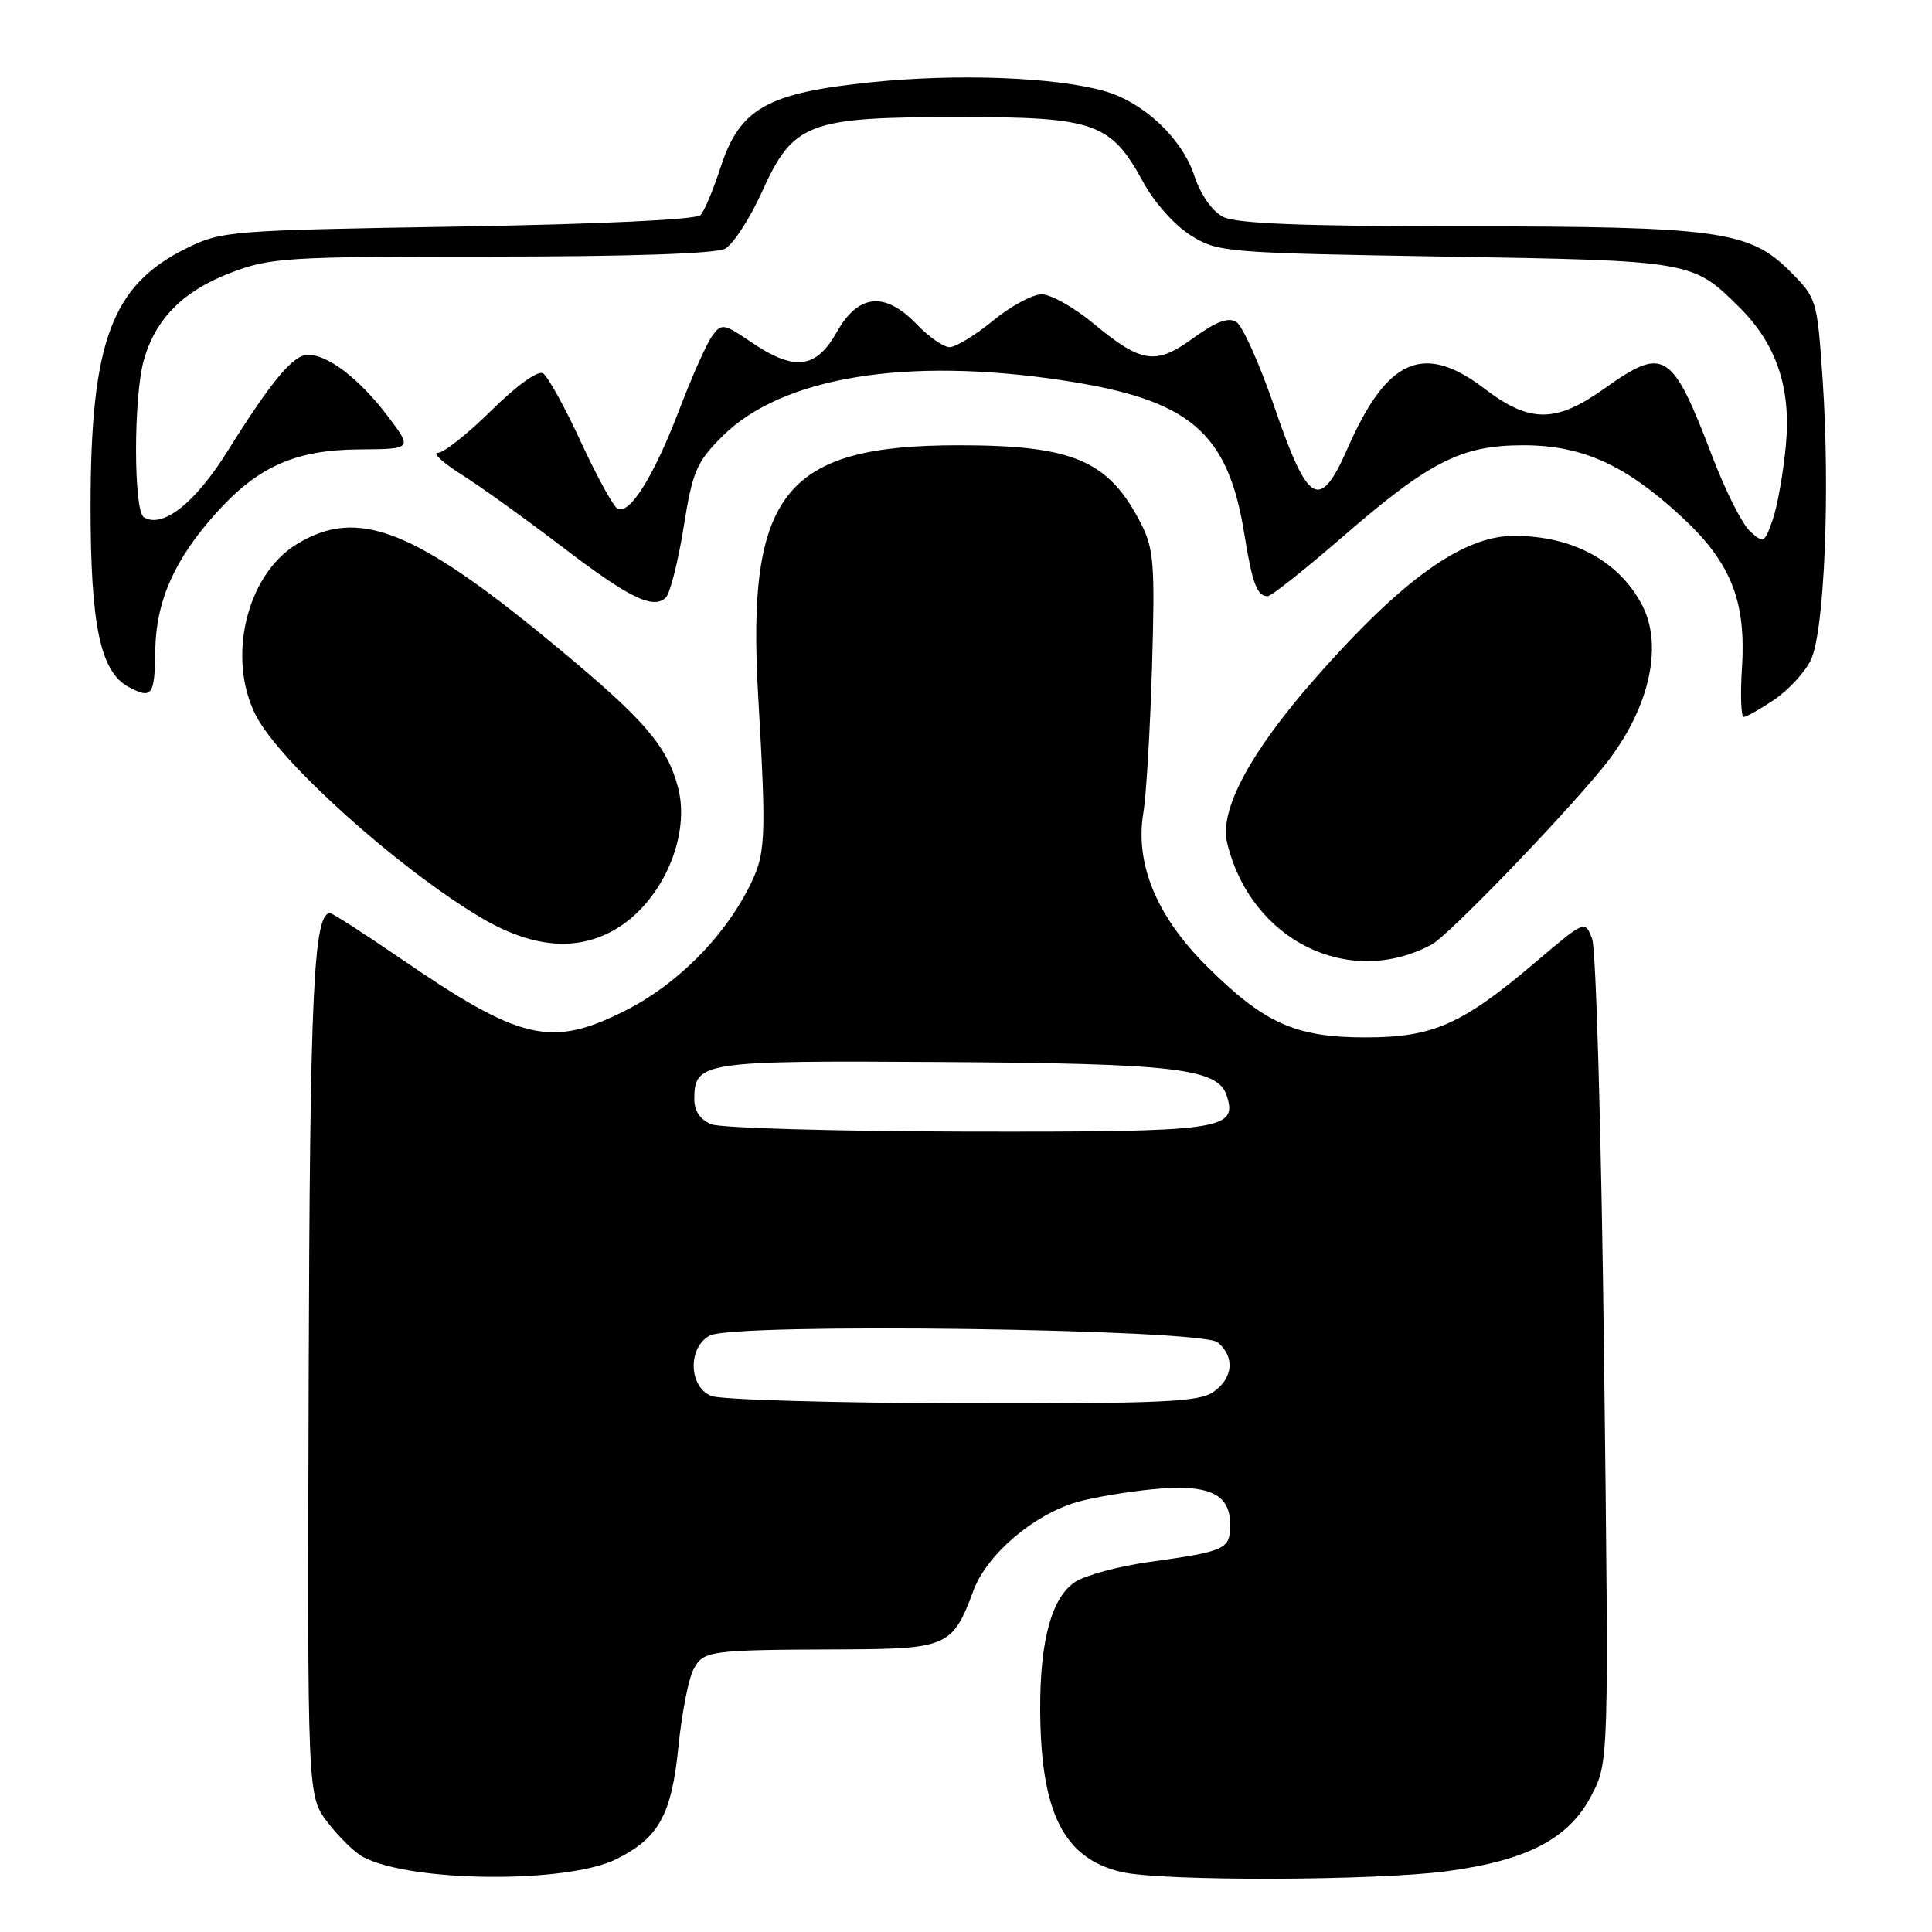 <?xml version="1.0" encoding="UTF-8" standalone="no"?>
<!DOCTYPE svg PUBLIC "-//W3C//DTD SVG 1.1//EN" "http://www.w3.org/Graphics/SVG/1.1/DTD/svg11.dtd" >
<svg xmlns="http://www.w3.org/2000/svg" xmlns:xlink="http://www.w3.org/1999/xlink" version="1.1" viewBox="0 0 256 256">
 <g >
 <path fill="currentColor"
d=" M 81.66 246.35 C 87.30 243.54 88.99 240.49 89.90 231.41 C 90.34 227.01 91.24 222.42 91.89 221.21 C 93.23 218.70 93.83 218.62 111.71 218.55 C 125.50 218.49 126.25 218.16 128.97 210.80 C 130.75 205.97 136.95 200.68 142.78 199.01 C 144.82 198.43 149.23 197.68 152.58 197.35 C 160.10 196.60 163.00 197.88 163.00 201.97 C 163.00 205.31 162.53 205.53 152.21 206.98 C 148.20 207.54 143.82 208.73 142.47 209.61 C 139.36 211.65 137.80 217.35 137.83 226.50 C 137.89 240.21 140.93 246.27 148.65 248.06 C 153.97 249.29 182.18 249.22 191.68 247.95 C 202.35 246.53 207.87 243.65 210.84 237.97 C 213.19 233.50 213.19 233.50 212.55 180.20 C 212.20 150.88 211.49 125.78 210.97 124.41 C 210.02 121.93 210.02 121.93 203.54 127.43 C 193.72 135.76 189.91 137.45 181.00 137.46 C 171.68 137.47 167.56 135.63 159.91 128.03 C 153.25 121.42 150.37 114.45 151.50 107.69 C 151.89 105.39 152.40 96.66 152.65 88.30 C 153.05 74.67 152.90 72.72 151.15 69.30 C 146.89 61.01 142.20 59.00 127.03 59.00 C 103.98 59.00 98.91 65.33 100.46 92.18 C 101.58 111.69 101.50 113.21 99.10 117.85 C 95.68 124.48 89.45 130.62 82.74 133.97 C 72.99 138.84 69.01 137.91 53.13 127.04 C 48.29 123.72 44.06 121.00 43.74 121.00 C 41.54 121.00 41.06 131.63 40.90 182.73 C 40.73 237.95 40.73 237.95 43.40 241.46 C 44.88 243.39 46.98 245.46 48.09 246.05 C 54.41 249.43 75.08 249.61 81.66 246.35 Z  M 189.70 125.16 C 191.87 124.00 206.52 108.86 212.31 101.80 C 218.41 94.36 220.50 85.79 217.60 80.20 C 214.54 74.33 208.38 71.00 200.60 71.00 C 193.83 71.01 185.76 76.80 174.23 89.93 C 165.63 99.72 161.56 107.34 162.60 111.67 C 165.71 124.59 178.69 131.05 189.70 125.16 Z  M 81.76 123.01 C 87.85 119.29 91.56 110.66 89.82 104.25 C 88.34 98.79 85.38 95.36 74.02 85.93 C 54.95 70.08 47.42 67.10 39.25 72.15 C 32.64 76.24 30.04 87.24 33.90 94.79 C 37.03 100.92 52.42 114.78 63.47 121.44 C 70.49 125.66 76.55 126.18 81.76 123.01 Z  M 235.10 92.71 C 236.97 91.45 239.15 89.09 239.94 87.46 C 241.74 83.77 242.52 65.15 241.51 50.31 C 240.78 39.64 240.74 39.51 237.14 35.91 C 231.80 30.57 227.60 30.00 193.70 29.99 C 172.52 29.97 163.83 29.63 162.08 28.74 C 160.62 27.99 159.10 25.83 158.26 23.29 C 156.60 18.29 151.51 13.52 146.28 12.05 C 139.72 10.22 126.88 9.73 115.54 10.89 C 101.63 12.31 98.03 14.34 95.47 22.20 C 94.53 25.12 93.34 27.95 92.83 28.50 C 92.27 29.10 79.53 29.70 60.70 30.02 C 30.42 30.52 29.36 30.60 24.70 32.90 C 14.78 37.79 12.00 45.29 12.00 67.16 C 12.00 82.89 13.30 89.02 17.05 91.03 C 20.13 92.68 20.50 92.18 20.57 86.24 C 20.66 79.63 23.12 74.09 28.73 67.88 C 34.22 61.80 39.17 59.61 47.60 59.55 C 54.69 59.50 54.69 59.50 51.29 55.03 C 47.60 50.19 43.47 47.02 40.84 47.01 C 38.86 47.00 36.03 50.38 30.11 59.85 C 25.85 66.67 21.53 70.06 19.06 68.54 C 17.69 67.69 17.68 52.69 19.04 47.78 C 20.58 42.27 24.23 38.57 30.55 36.15 C 35.84 34.13 37.89 34.00 65.15 34.00 C 83.29 34.00 94.86 33.61 96.07 32.96 C 97.14 32.39 99.34 29.00 100.96 25.43 C 105.13 16.24 107.00 15.52 127.00 15.51 C 145.06 15.50 147.18 16.24 151.47 24.11 C 152.95 26.83 155.65 29.86 157.78 31.19 C 161.40 33.44 162.31 33.51 191.50 34.00 C 224.14 34.54 224.25 34.56 230.42 40.66 C 235.38 45.56 237.35 51.36 236.64 59.00 C 236.30 62.66 235.51 67.10 234.89 68.87 C 233.82 71.95 233.68 72.02 231.90 70.41 C 230.88 69.49 228.64 65.08 226.94 60.61 C 221.52 46.44 220.55 45.83 212.57 51.50 C 206.14 56.07 202.69 56.07 196.70 51.50 C 188.68 45.37 183.81 47.47 178.60 59.33 C 174.88 67.80 173.35 66.97 168.91 54.05 C 166.93 48.30 164.65 43.18 163.83 42.67 C 162.77 42.00 161.17 42.59 158.16 44.77 C 153.11 48.43 151.28 48.16 144.86 42.84 C 142.31 40.73 139.24 39.00 138.03 39.00 C 136.82 39.00 133.91 40.57 131.57 42.50 C 129.22 44.42 126.64 46.00 125.83 46.00 C 125.03 46.00 123.08 44.65 121.50 43.00 C 117.27 38.58 113.74 38.92 110.88 44.00 C 108.14 48.88 105.27 49.22 99.57 45.36 C 95.89 42.85 95.61 42.81 94.37 44.51 C 93.65 45.49 91.69 49.88 90.02 54.26 C 86.62 63.18 83.37 68.35 81.79 67.37 C 81.22 67.02 79.02 63.00 76.92 58.45 C 74.82 53.90 72.58 49.86 71.95 49.47 C 71.28 49.05 68.46 51.08 65.12 54.38 C 62.00 57.47 58.80 60.00 58.03 60.00 C 57.25 60.00 58.67 61.31 61.19 62.90 C 63.71 64.50 69.60 68.73 74.28 72.30 C 83.36 79.23 86.58 80.82 88.23 79.17 C 88.79 78.61 89.85 74.43 90.58 69.89 C 91.76 62.46 92.28 61.25 95.70 57.83 C 103.57 49.96 120.06 47.25 140.87 50.41 C 157.68 52.96 162.70 57.22 164.88 70.76 C 165.94 77.34 166.57 79.00 167.97 79.00 C 168.45 79.00 172.96 75.42 178.01 71.04 C 189.45 61.13 193.66 59.00 201.83 59.00 C 209.55 59.00 215.21 61.51 222.51 68.19 C 229.31 74.39 231.39 79.49 230.82 88.46 C 230.59 92.06 230.70 95.00 231.05 95.00 C 231.41 95.00 233.23 93.97 235.10 92.71 Z  M 94.25 184.97 C 91.24 183.76 91.11 178.55 94.05 176.97 C 97.28 175.24 159.18 176.07 161.35 177.87 C 163.65 179.79 163.41 182.60 160.78 184.44 C 158.88 185.77 154.06 185.99 127.53 185.94 C 110.46 185.90 95.49 185.47 94.25 184.97 Z  M 94.25 148.97 C 92.79 148.38 92.00 147.22 92.00 145.65 C 92.00 140.68 93.02 140.52 124.59 140.72 C 155.82 140.91 161.41 141.57 162.56 145.20 C 164.00 149.73 161.97 150.00 128.06 149.94 C 110.70 149.90 95.49 149.47 94.25 148.97 Z "/>
</g>
</svg>